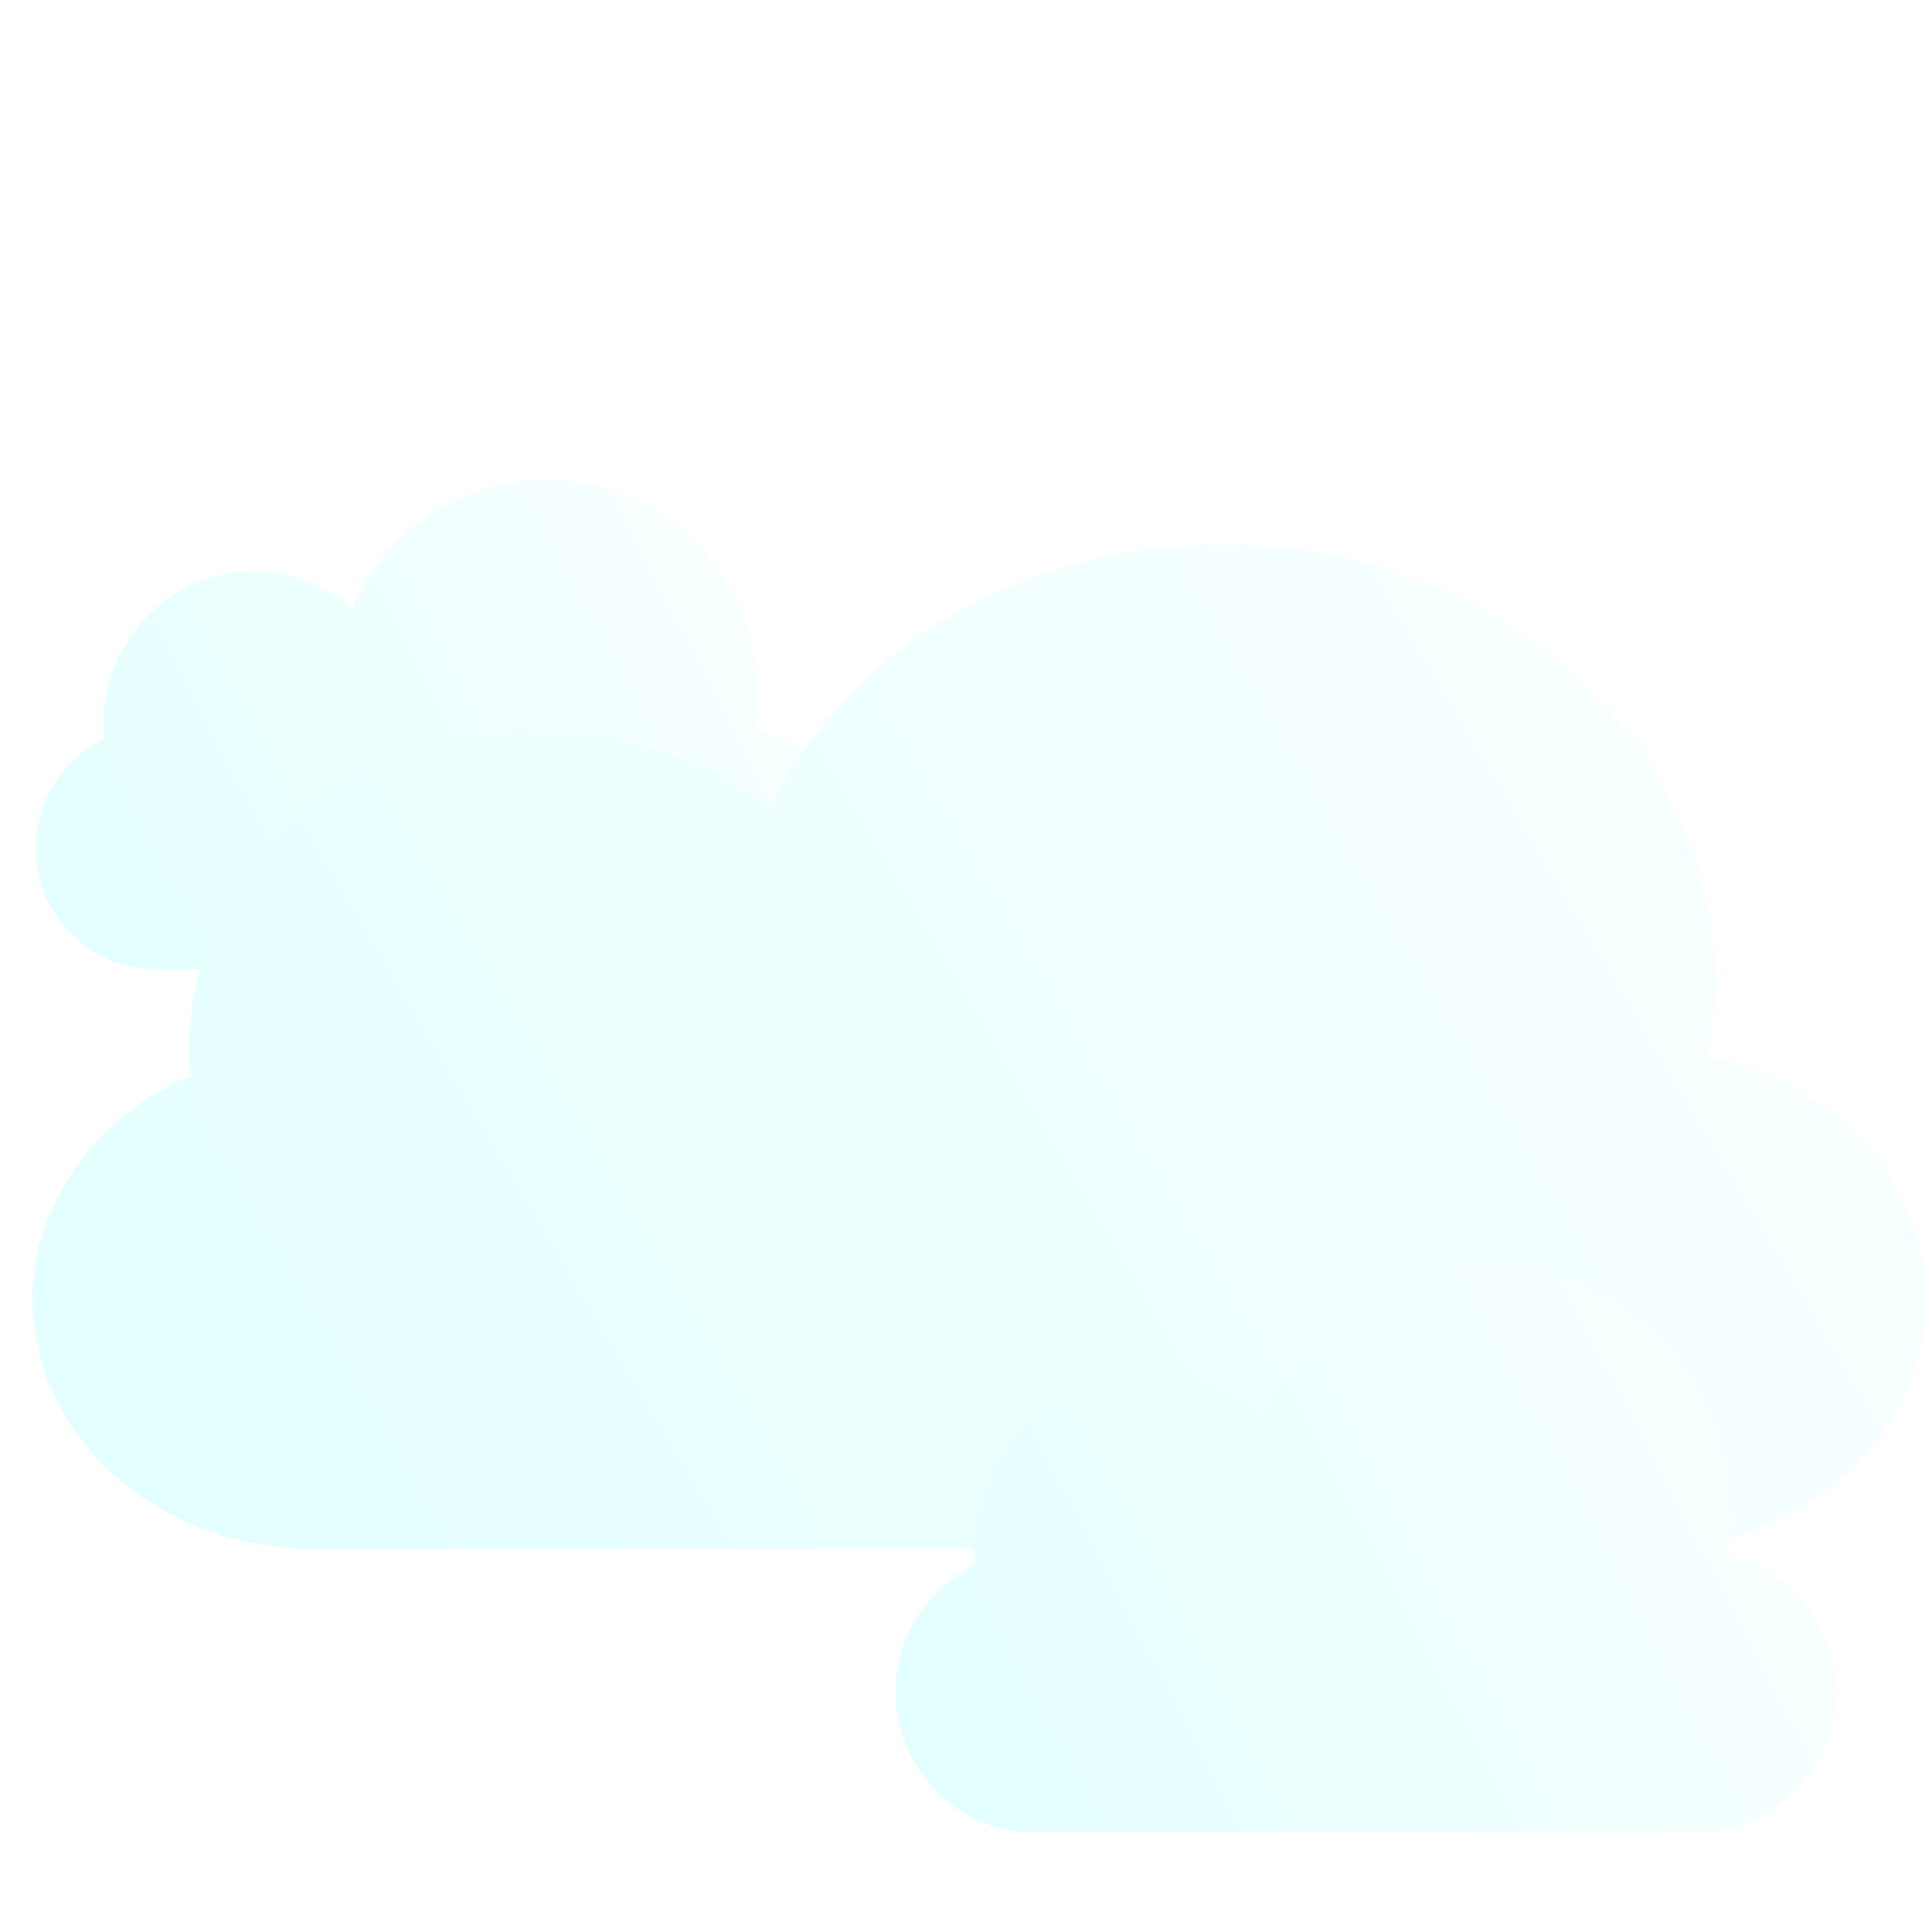 <svg xmlns="http://www.w3.org/2000/svg" fill="none" viewBox="0 0 46 46"><g clip-path="url(#a)"><g clip-path="url(#b)"><g filter="url(#c)"><rect width="24.38" height="3.45" x="10.671" y="25.392" fill="#00BCFF" rx="1.725"/></g><g filter="url(#d)"><path fill="url(#e)" d="M17.95 12.701c.05-.285.076-.577.076-.876 0-2.797-2.252-5.064-5.03-5.064a5.03 5.03 0 0 0-4.614 3.045 3.542 3.542 0 0 0-2.331-.875c-1.985 0-3.593 1.638-3.593 3.657 0 .113.005.224.015.334a2.895 2.895 0 0 0-1.612 2.6 2.884 2.884 0 0 0 2.874 2.893h13.572a2.884 2.884 0 0 0 2.874-2.893 2.89 2.89 0 0 0-2.23-2.82Z"/></g><g filter="url(#f)"><path fill="url(#g)" d="M40.657 20.487a9.3 9.3 0 0 0 .175-1.8c0-5.74-5.254-10.392-11.736-10.392-4.818 0-8.958 2.571-10.766 6.25-1.464-1.12-3.364-1.796-5.44-1.796-4.63 0-8.383 3.36-8.383 7.506 0 .23.012.459.035.684-2.227.966-3.76 2.993-3.76 5.337 0 3.28 3.002 5.939 6.706 5.939h31.667c3.704 0 6.706-2.66 6.706-5.939 0-2.823-2.223-5.186-5.204-5.79Z"/></g><g filter="url(#h)"><path fill="url(#i)" d="M41.13 32.346c.057-.33.087-.67.087-1.015 0-3.238-2.609-5.863-5.828-5.863a5.829 5.829 0 0 0-5.346 3.526 4.105 4.105 0 0 0-2.702-1.013c-2.299 0-4.163 1.895-4.163 4.234 0 .13.006.259.017.386a3.352 3.352 0 0 0-1.867 3.01c0 1.85 1.491 3.35 3.33 3.35h15.727c1.839 0 3.33-1.5 3.33-3.35a3.347 3.347 0 0 0-2.585-3.265Z"/></g></g></g><defs><filter id="c" width="59.953" height="39.023" x="-7.115" y="7.605" color-interpolation-filters="sRGB" filterUnits="userSpaceOnUse"><feFlood flood-opacity="0" result="BackgroundImageFix"/><feBlend in="SourceGraphic" in2="BackgroundImageFix" result="shape"/><feGaussianBlur result="effect1_foregroundBlur_1_156" stdDeviation="8.893"/></filter><filter id="d" width="19.32" height="15.898" x=".861" y="6.761" color-interpolation-filters="sRGB" filterUnits="userSpaceOnUse"><feFlood flood-opacity="0" result="BackgroundImageFix"/><feBlend in="SourceGraphic" in2="BackgroundImageFix" result="shape"/><feColorMatrix in="SourceAlpha" result="hardAlpha" values="0 0 0 0 0 0 0 0 0 0 0 0 0 0 0 0 0 0 127 0"/><feOffset dy="4.669"/><feGaussianBlur stdDeviation="2.122"/><feComposite in2="hardAlpha" k2="-1" k3="1" operator="arithmetic"/><feColorMatrix values="0 0 0 0 1 0 0 0 0 1 0 0 0 0 1 0 0 0 1 0"/><feBlend in2="shape" result="effect1_innerShadow_1_156"/></filter><filter id="f" width="61.08" height="39.92" x="-7.219" y=".295" color-interpolation-filters="sRGB" filterUnits="userSpaceOnUse"><feFlood flood-opacity="0" result="BackgroundImageFix"/><feGaussianBlur in="BackgroundImageFix" stdDeviation="4"/><feComposite in2="SourceAlpha" operator="in" result="effect1_backgroundBlur_1_156"/><feBlend in="SourceGraphic" in2="effect1_backgroundBlur_1_156" result="shape"/><feColorMatrix in="SourceAlpha" result="hardAlpha" values="0 0 0 0 0 0 0 0 0 0 0 0 0 0 0 0 0 0 127 0"/><feOffset dy="4.669"/><feGaussianBlur stdDeviation="2.122"/><feComposite in2="hardAlpha" k2="-1" k3="1" operator="arithmetic"/><feColorMatrix values="0 0 0 0 1 0 0 0 0 1 0 0 0 0 1 0 0 0 1 0"/><feBlend in2="shape" result="effect2_innerShadow_1_156"/></filter><filter id="h" width="38.387" height="29.493" x="13.328" y="17.468" color-interpolation-filters="sRGB" filterUnits="userSpaceOnUse"><feFlood flood-opacity="0" result="BackgroundImageFix"/><feGaussianBlur in="BackgroundImageFix" stdDeviation="4"/><feComposite in2="SourceAlpha" operator="in" result="effect1_backgroundBlur_1_156"/><feBlend in="SourceGraphic" in2="effect1_backgroundBlur_1_156" result="shape"/><feColorMatrix in="SourceAlpha" result="hardAlpha" values="0 0 0 0 0 0 0 0 0 0 0 0 0 0 0 0 0 0 127 0"/><feOffset dy="4.669"/><feGaussianBlur stdDeviation="2.122"/><feComposite in2="hardAlpha" k2="-1" k3="1" operator="arithmetic"/><feColorMatrix values="0 0 0 0 1 0 0 0 0 1 0 0 0 0 1 0 0 0 1 0"/><feBlend in2="shape" result="effect2_innerShadow_1_156"/></filter><linearGradient id="e" x1=".861" x2="22.628" y1="18.43" y2="7.049" gradientUnits="userSpaceOnUse"><stop stop-color="#E2FFFF"/><stop offset="1" stop-color="#fff"/></linearGradient><linearGradient id="g" x1=".782" x2="48.573" y1="32.246" y2="3.84" gradientUnits="userSpaceOnUse"><stop stop-color="#E2FFFF"/><stop offset="1" stop-color="#fff"/></linearGradient><linearGradient id="i" x1="21.328" x2="46.543" y1="38.979" y2="25.786" gradientUnits="userSpaceOnUse"><stop stop-color="#E2FFFF"/><stop offset="1" stop-color="#fff"/></linearGradient><clipPath id="a"><path fill="#fff" d="M0 0h46v46H0z"/></clipPath><clipPath id="b"><path fill="#fff" d="M-.139-.139h46v46h-46z"/></clipPath></defs></svg>